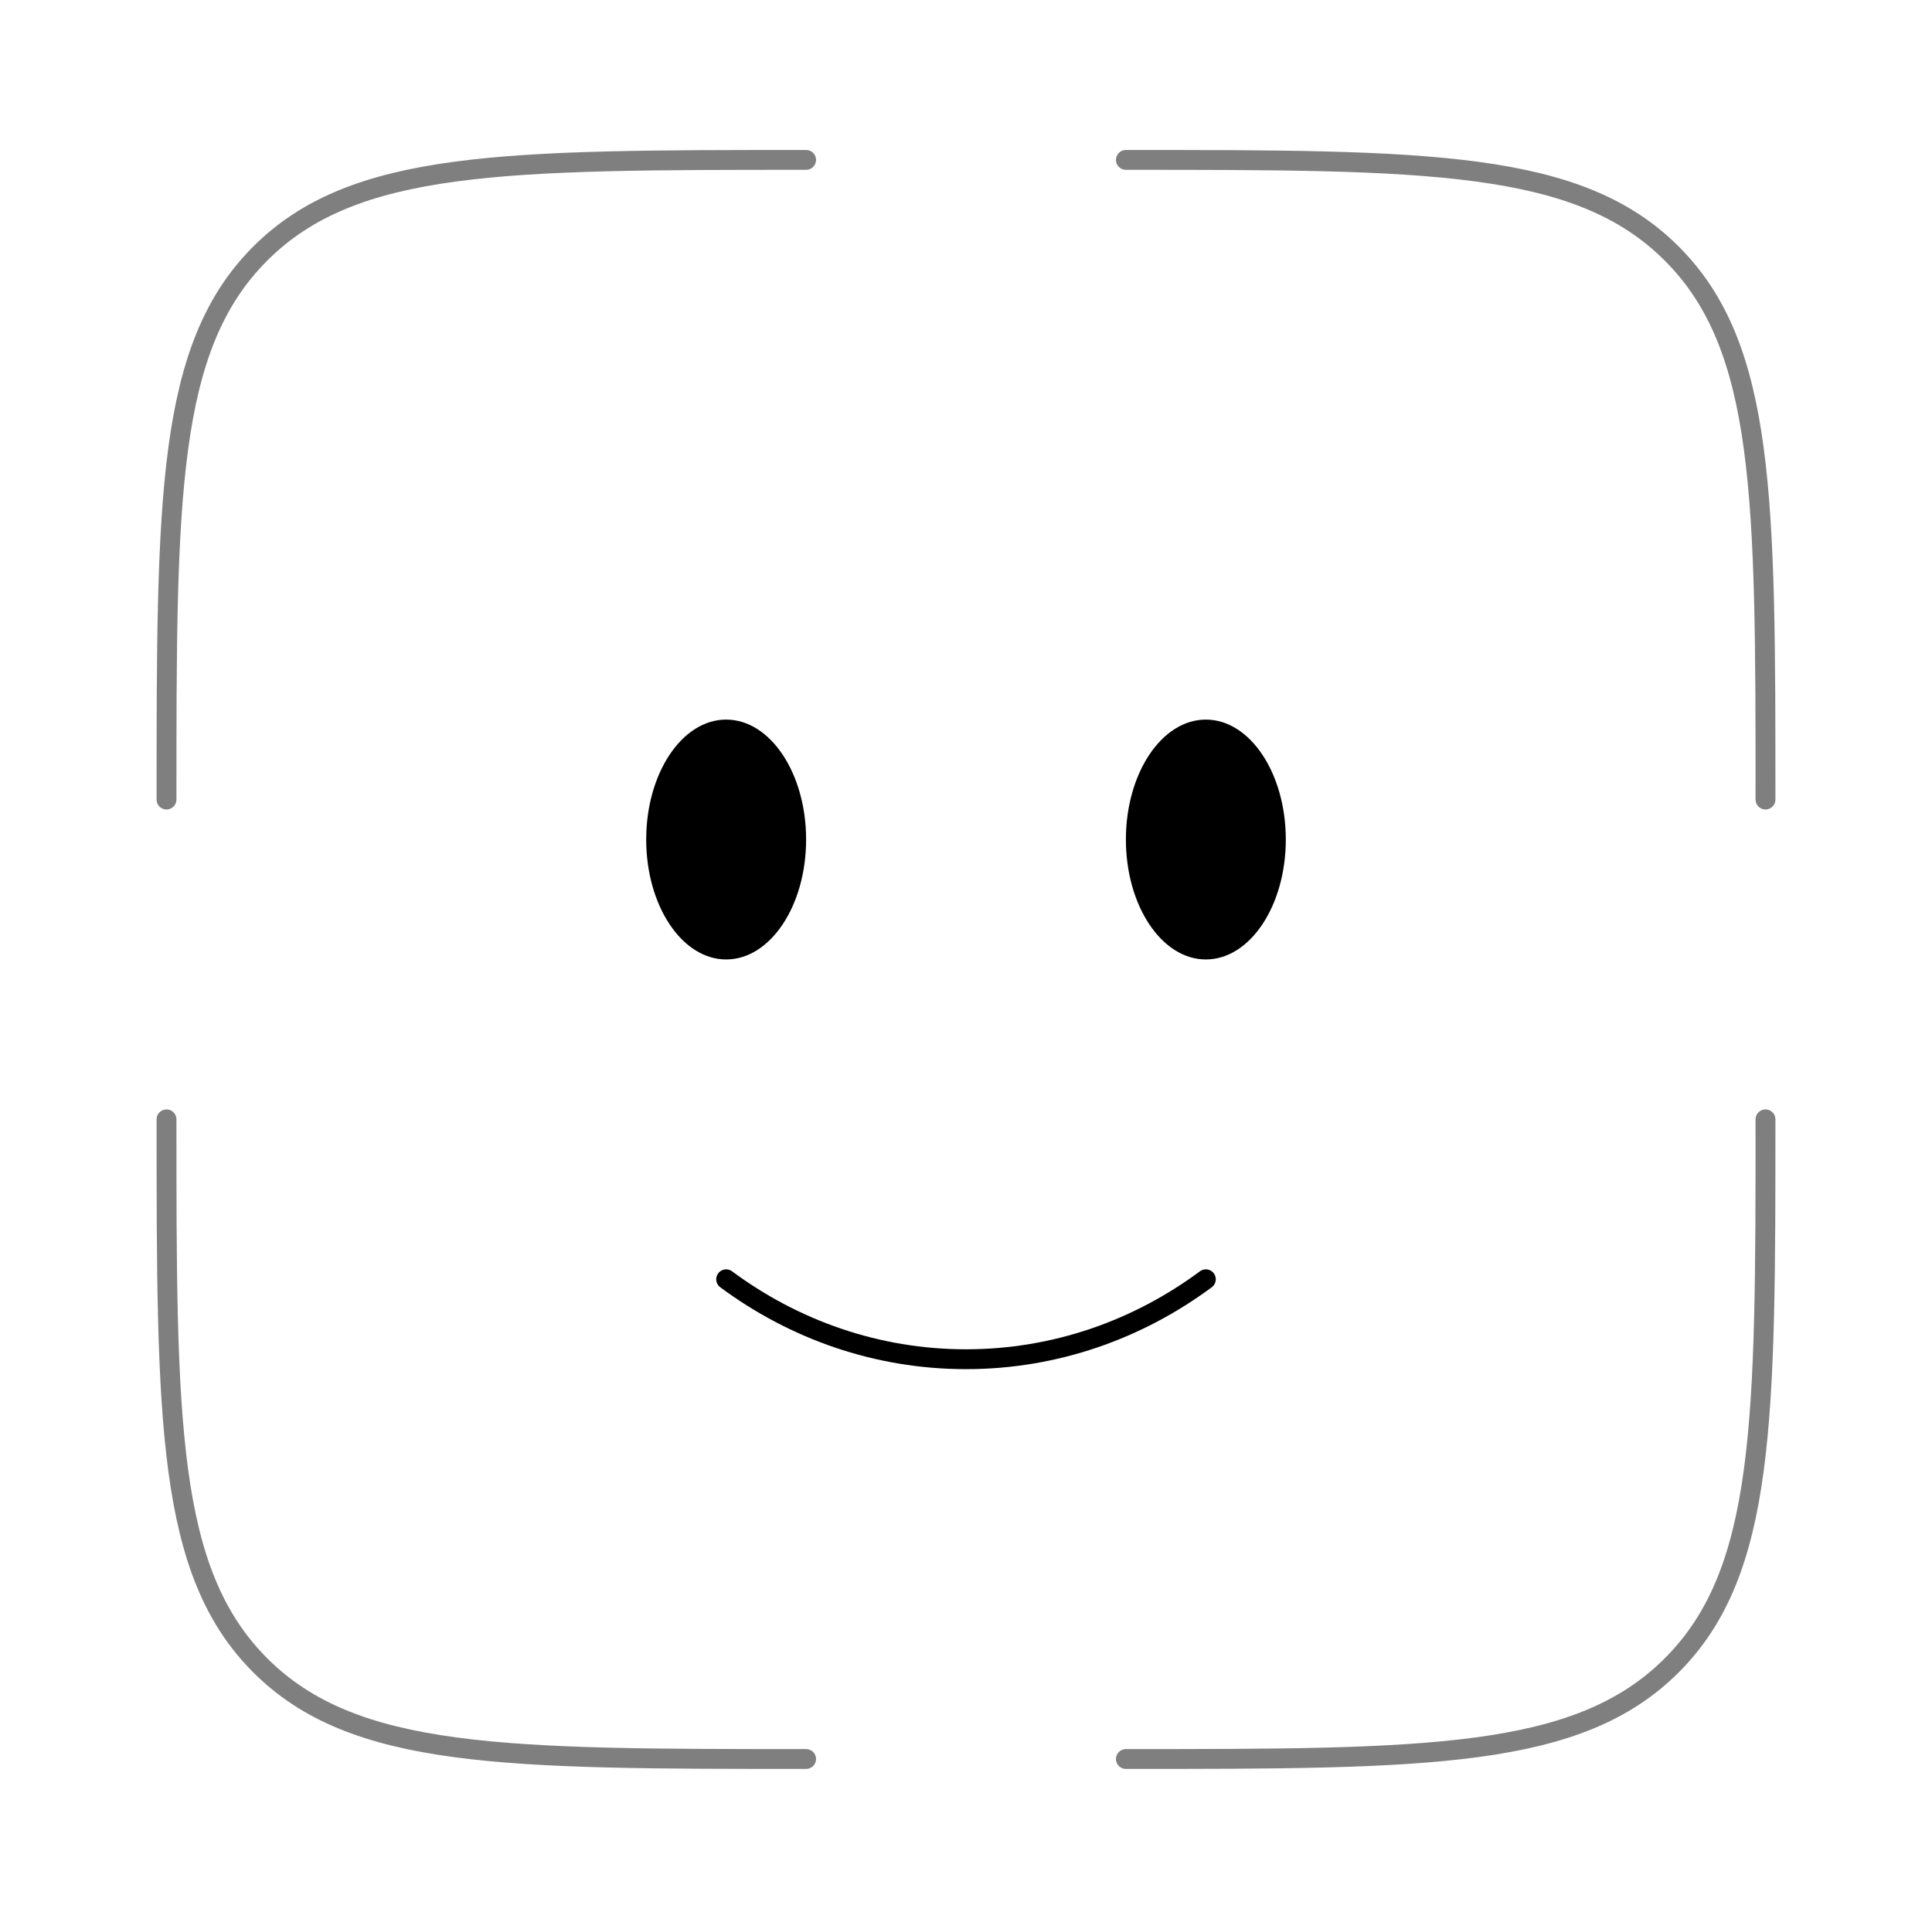 <svg width="146" height="145" viewBox="0 0 146 145" fill="none" xmlns="http://www.w3.org/2000/svg">
<path d="M54.875 96.667C60.01 100.473 66.263 102.708 73 102.708C79.737 102.708 85.99 100.473 91.125 96.667" stroke="black" stroke-width="1.5" stroke-linecap="round"/>
<path d="M91.125 72.5C94.462 72.5 97.167 68.443 97.167 63.438C97.167 58.432 94.462 54.375 91.125 54.375C87.788 54.375 85.083 58.432 85.083 63.438C85.083 68.443 87.788 72.5 91.125 72.5Z" fill="black"/>
<path d="M54.875 72.5C58.212 72.5 60.917 68.443 60.917 63.438C60.917 58.432 58.212 54.375 54.875 54.375C51.538 54.375 48.833 58.432 48.833 63.438C48.833 68.443 51.538 72.5 54.875 72.5Z" fill="black"/>
<path opacity="0.5" d="M133.417 84.583C133.417 107.366 133.417 118.761 126.336 125.836C119.261 132.917 107.866 132.917 85.083 132.917M60.917 132.917C38.133 132.917 26.739 132.917 19.664 125.836C12.583 118.761 12.583 107.366 12.583 84.583M60.917 12.083C38.133 12.083 26.739 12.083 19.664 19.164C12.583 26.239 12.583 37.634 12.583 60.417M85.083 12.083C107.866 12.083 119.261 12.083 126.336 19.164C133.417 26.239 133.417 37.634 133.417 60.417" stroke="black" stroke-width="1.5" stroke-linecap="round"/>
</svg>
